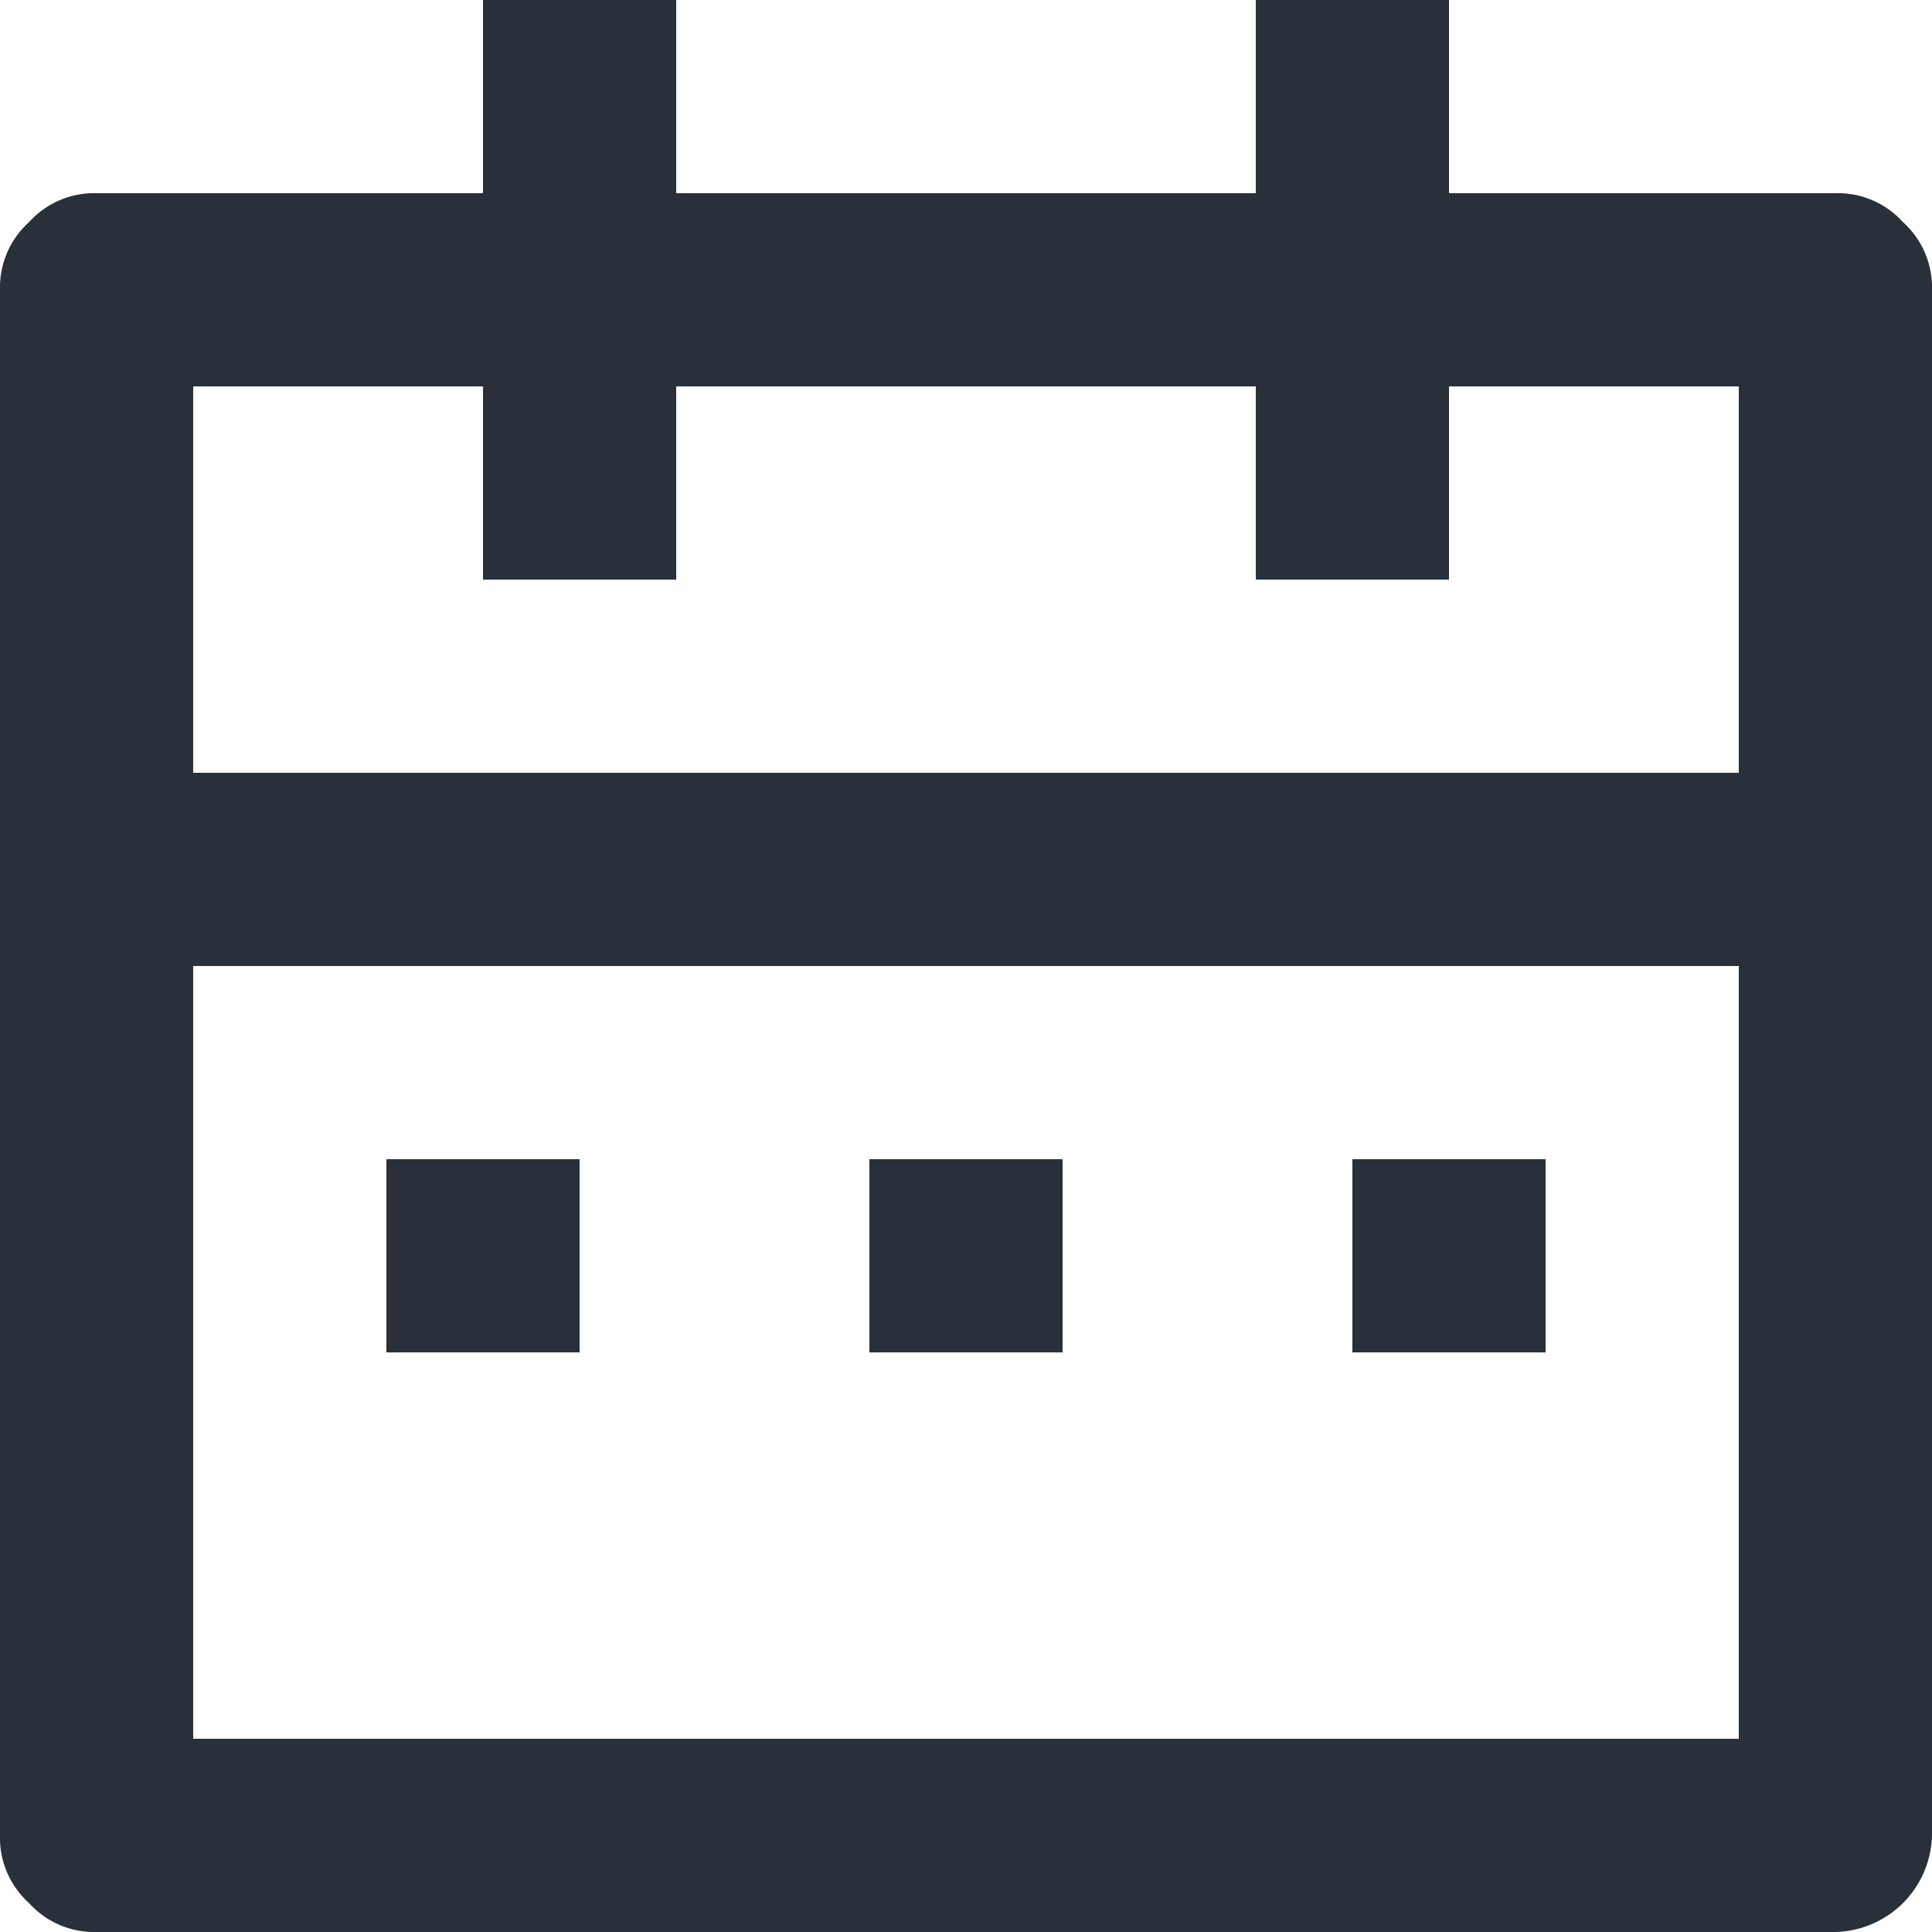 <svg xmlns="http://www.w3.org/2000/svg" width="20" height="20" viewBox="0 0 20 20">
  <path id="calander_ic" d="M15,2h4a.908.908,0,0,1,.7.3A.908.908,0,0,1,20,3V19a1.025,1.025,0,0,1-1,1H1a.908.908,0,0,1-.7-.3A.908.908,0,0,1,0,19V3a.908.908,0,0,1,.3-.7A.908.908,0,0,1,1,2H5V0H7V2h6V0h2Zm3,8H2v8H18ZM13,4H7V6H5V4H2V8H18V4H15V6H13ZM4,12H6v2H4Zm5,0h2v2H9Zm5,0h2v2H14Z" fill="#293039"/>
</svg>
